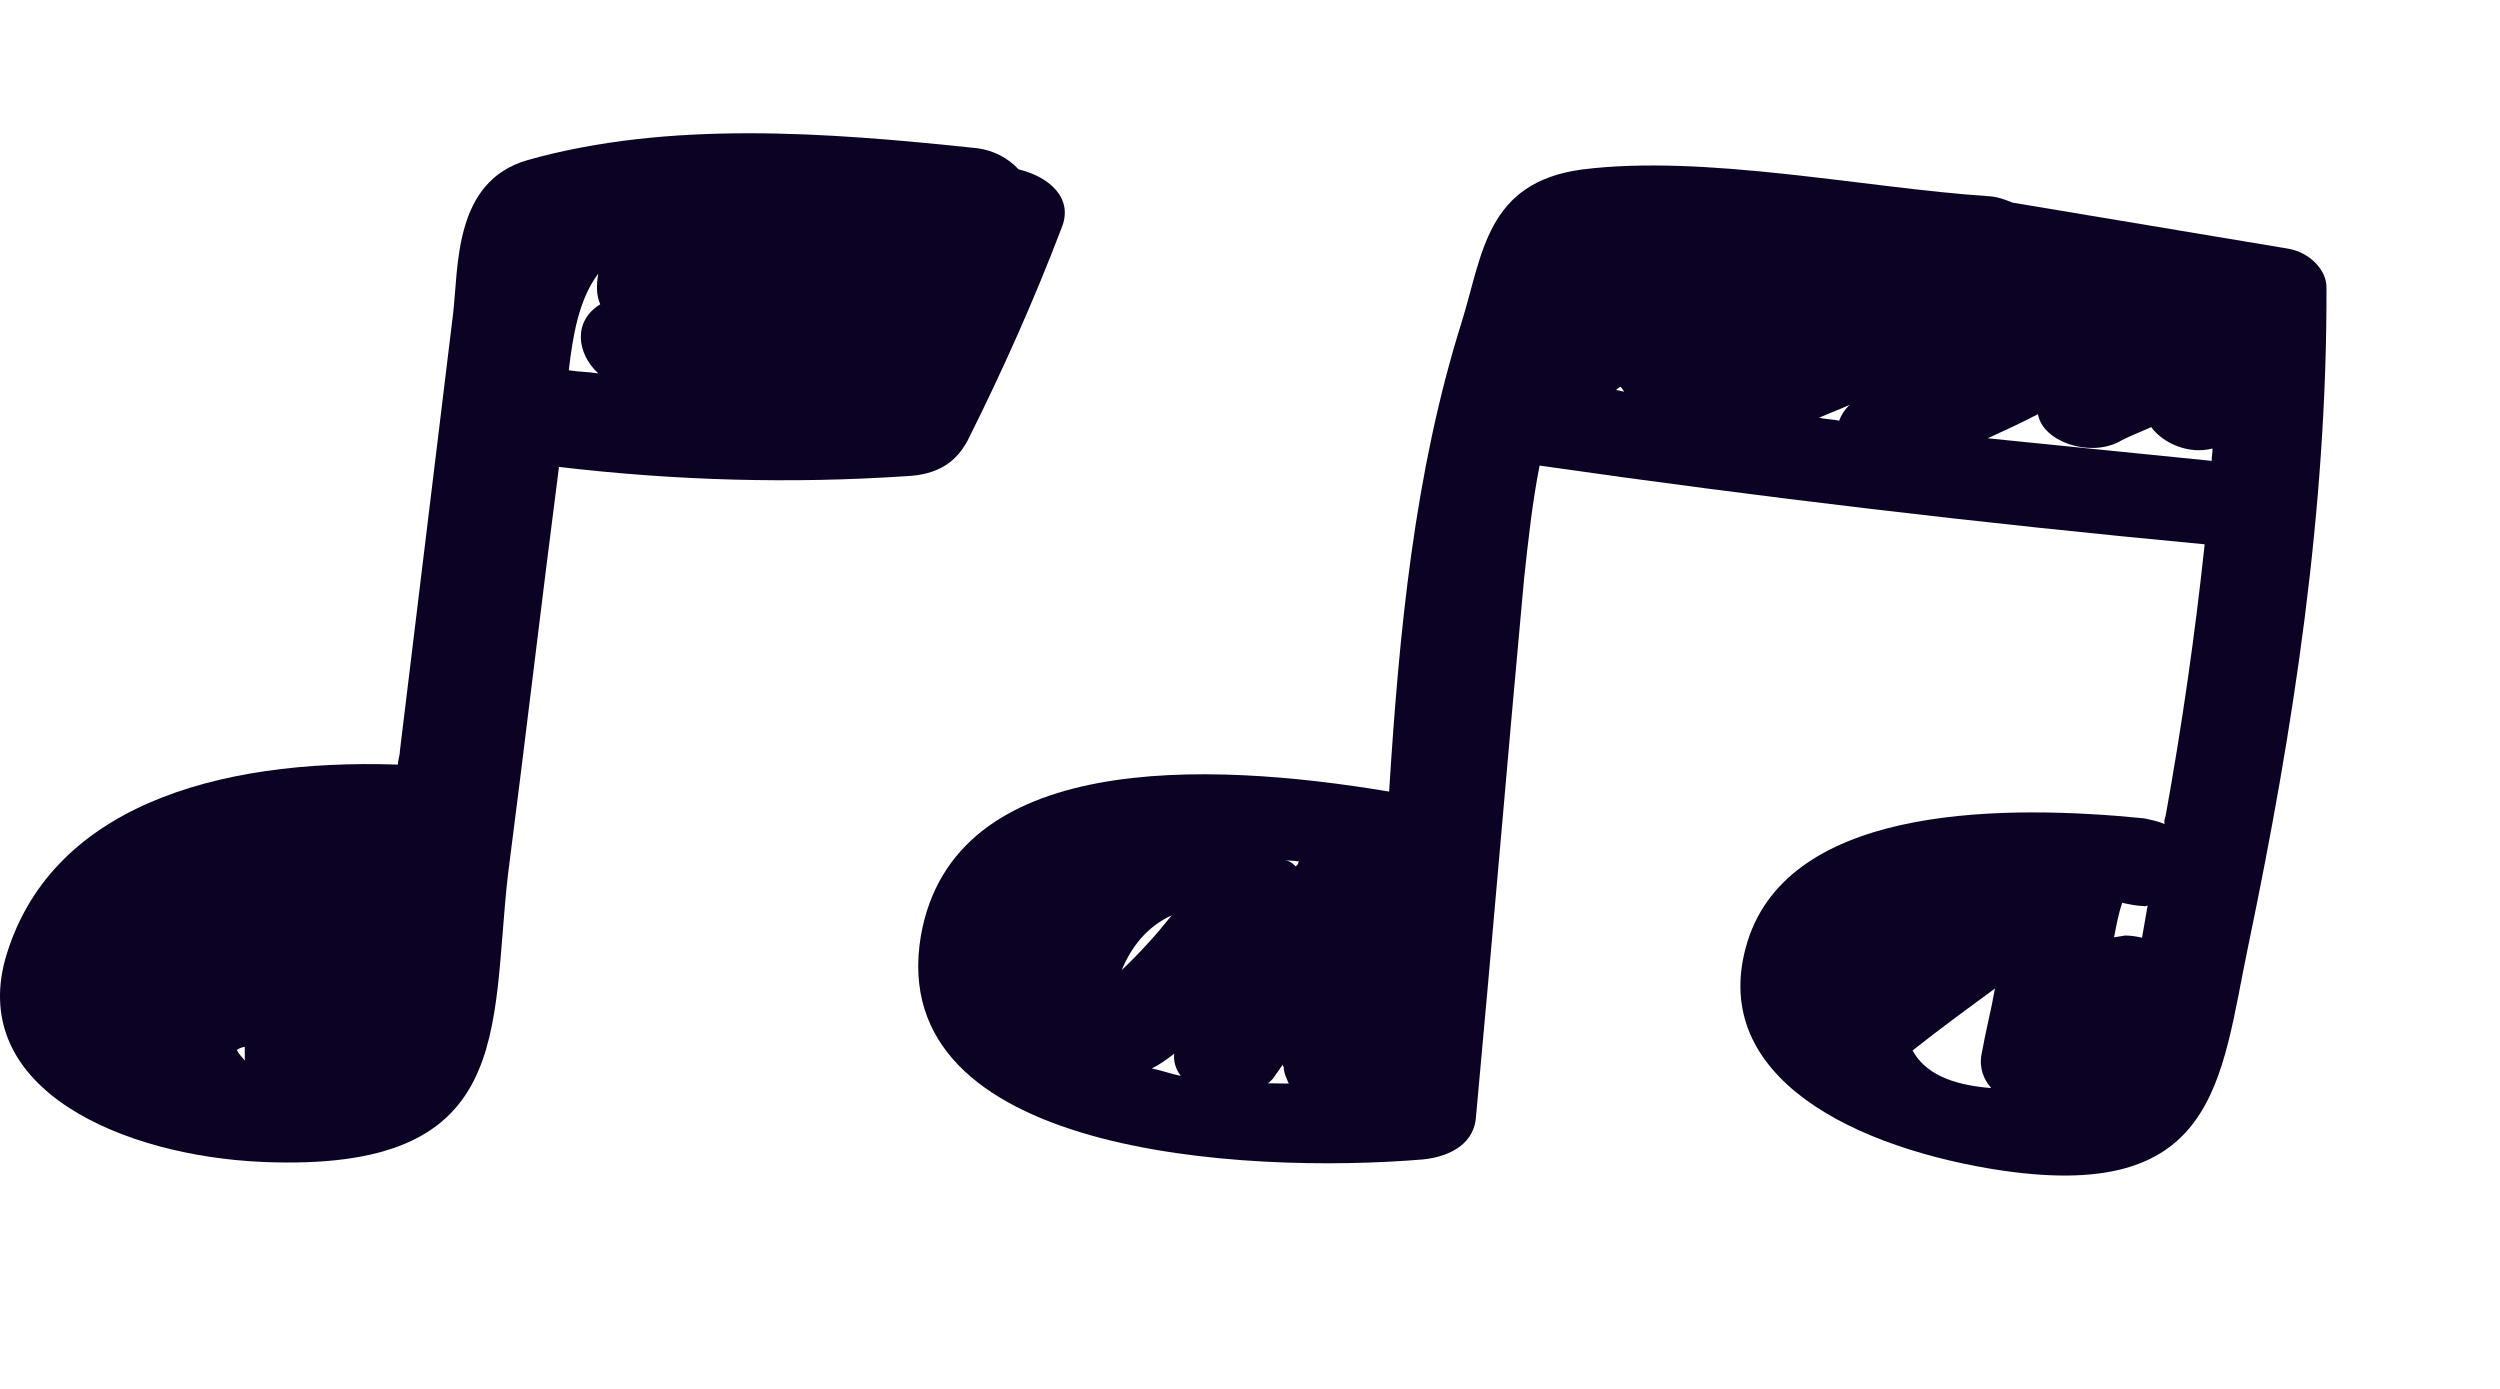 <svg width="54" height="30" viewBox="0 0 54 30" fill="none" xmlns="http://www.w3.org/2000/svg">
<path d="M19.582 10.285C20.261 10.252 20.643 9.987 20.897 9.523C21.661 7.998 22.339 6.474 22.933 4.916C23.188 4.287 22.679 3.823 22 3.657C21.788 3.425 21.449 3.226 21.024 3.193C17.885 2.862 14.449 2.597 11.395 3.458C9.783 3.922 9.91 5.778 9.783 6.805C9.401 9.954 9.02 13.069 8.638 16.217C8.638 16.316 8.595 16.416 8.595 16.515C4.65 16.383 1.045 17.443 0.111 20.724C-0.652 23.541 2.656 24.966 5.668 25.098C11.14 25.33 10.589 22.281 10.971 18.901C11.353 15.952 11.692 13.036 12.074 10.086C14.619 10.384 17.079 10.451 19.582 10.285ZM12.965 6.573C12.371 6.938 12.456 7.634 12.922 8.065C12.71 8.032 12.498 8.032 12.286 7.998C12.371 7.269 12.498 6.474 12.922 5.911C12.88 6.176 12.88 6.375 12.965 6.573ZM5.117 22.679C5.159 22.646 5.244 22.613 5.287 22.613C5.287 22.712 5.287 22.812 5.287 22.911C5.244 22.845 5.159 22.778 5.117 22.679Z" fill="#0C0324"/>
<path d="M19.891 20.212C19.089 24.945 26.872 25.366 30.734 25.044C31.402 24.975 31.853 24.65 31.882 24.115C32.24 20.25 32.562 16.378 32.919 12.513C33.008 11.689 33.096 10.866 33.255 10.057C38.029 10.741 42.806 11.305 47.621 11.757C47.41 13.728 47.129 15.684 46.777 17.625C46.758 17.681 46.739 17.737 46.755 17.8C46.623 17.742 46.482 17.712 46.305 17.675C43.406 17.389 38.831 17.349 37.793 20.197C36.782 23.081 39.759 24.706 43.026 25.25C47.913 26.049 47.952 23.349 48.566 20.411C49.545 15.716 50.267 10.996 50.252 6.21C50.26 5.851 49.904 5.444 49.4 5.367C47.426 5.037 45.451 4.708 43.477 4.378C43.31 4.313 43.142 4.247 42.956 4.238C40.285 4.061 36.819 3.324 34.164 3.662C32.097 3.945 32.028 5.494 31.571 6.961C30.551 10.204 30.221 13.654 30.005 17.098C26.022 16.431 20.589 16.239 19.891 20.212ZM46.309 19.571C46.344 19.578 46.344 19.578 46.389 19.558C46.349 19.79 46.308 20.022 46.268 20.254C46.162 20.231 46.056 20.209 45.904 20.207C45.824 20.22 45.744 20.233 45.664 20.246C45.714 19.986 45.754 19.754 45.84 19.501C45.981 19.531 46.158 19.569 46.309 19.571ZM41.312 22.69C41.881 22.239 42.486 21.796 43.091 21.353C43.01 21.817 42.884 22.302 42.803 22.766C42.743 23.055 42.845 23.317 43.01 23.502C42.123 23.434 41.569 23.166 41.312 22.69ZM24.229 20.954C24.435 20.456 24.773 20.016 25.311 19.77C24.983 20.181 24.619 20.585 24.229 20.954ZM27.713 22.988C27.703 23.016 27.703 23.016 27.729 23.051C27.727 23.171 27.795 23.306 27.837 23.405C27.686 23.403 27.535 23.401 27.384 23.399C27.429 23.379 27.439 23.351 27.493 23.302C27.566 23.197 27.64 23.093 27.713 22.988ZM27.981 18.713C27.929 18.642 27.833 18.591 27.762 18.576C27.868 18.599 27.948 18.586 28.054 18.608C28.035 18.664 28.026 18.692 27.981 18.713ZM24.877 23.077C25.056 22.995 25.21 22.877 25.363 22.759C25.342 22.935 25.401 23.098 25.504 23.24C25.292 23.195 25.089 23.122 24.877 23.077ZM35.006 8.354C35.032 8.389 35.058 8.425 35.084 8.46C35.013 8.445 34.942 8.43 34.907 8.423C34.907 8.423 34.961 8.374 35.006 8.354ZM39.955 8.744C39.847 8.841 39.764 8.974 39.726 9.086C39.584 9.056 39.433 9.054 39.292 9.024C39.516 8.921 39.731 8.847 39.955 8.744ZM42.934 9.467C43.293 9.303 43.652 9.139 44.02 8.946C44.123 9.54 45.111 9.87 45.748 9.554C45.982 9.423 46.242 9.328 46.466 9.226C46.725 9.581 47.289 9.822 47.789 9.687C47.796 9.779 47.767 9.863 47.774 9.955C46.161 9.792 44.547 9.63 42.934 9.467Z" fill="#0C0324"/>
</svg>
